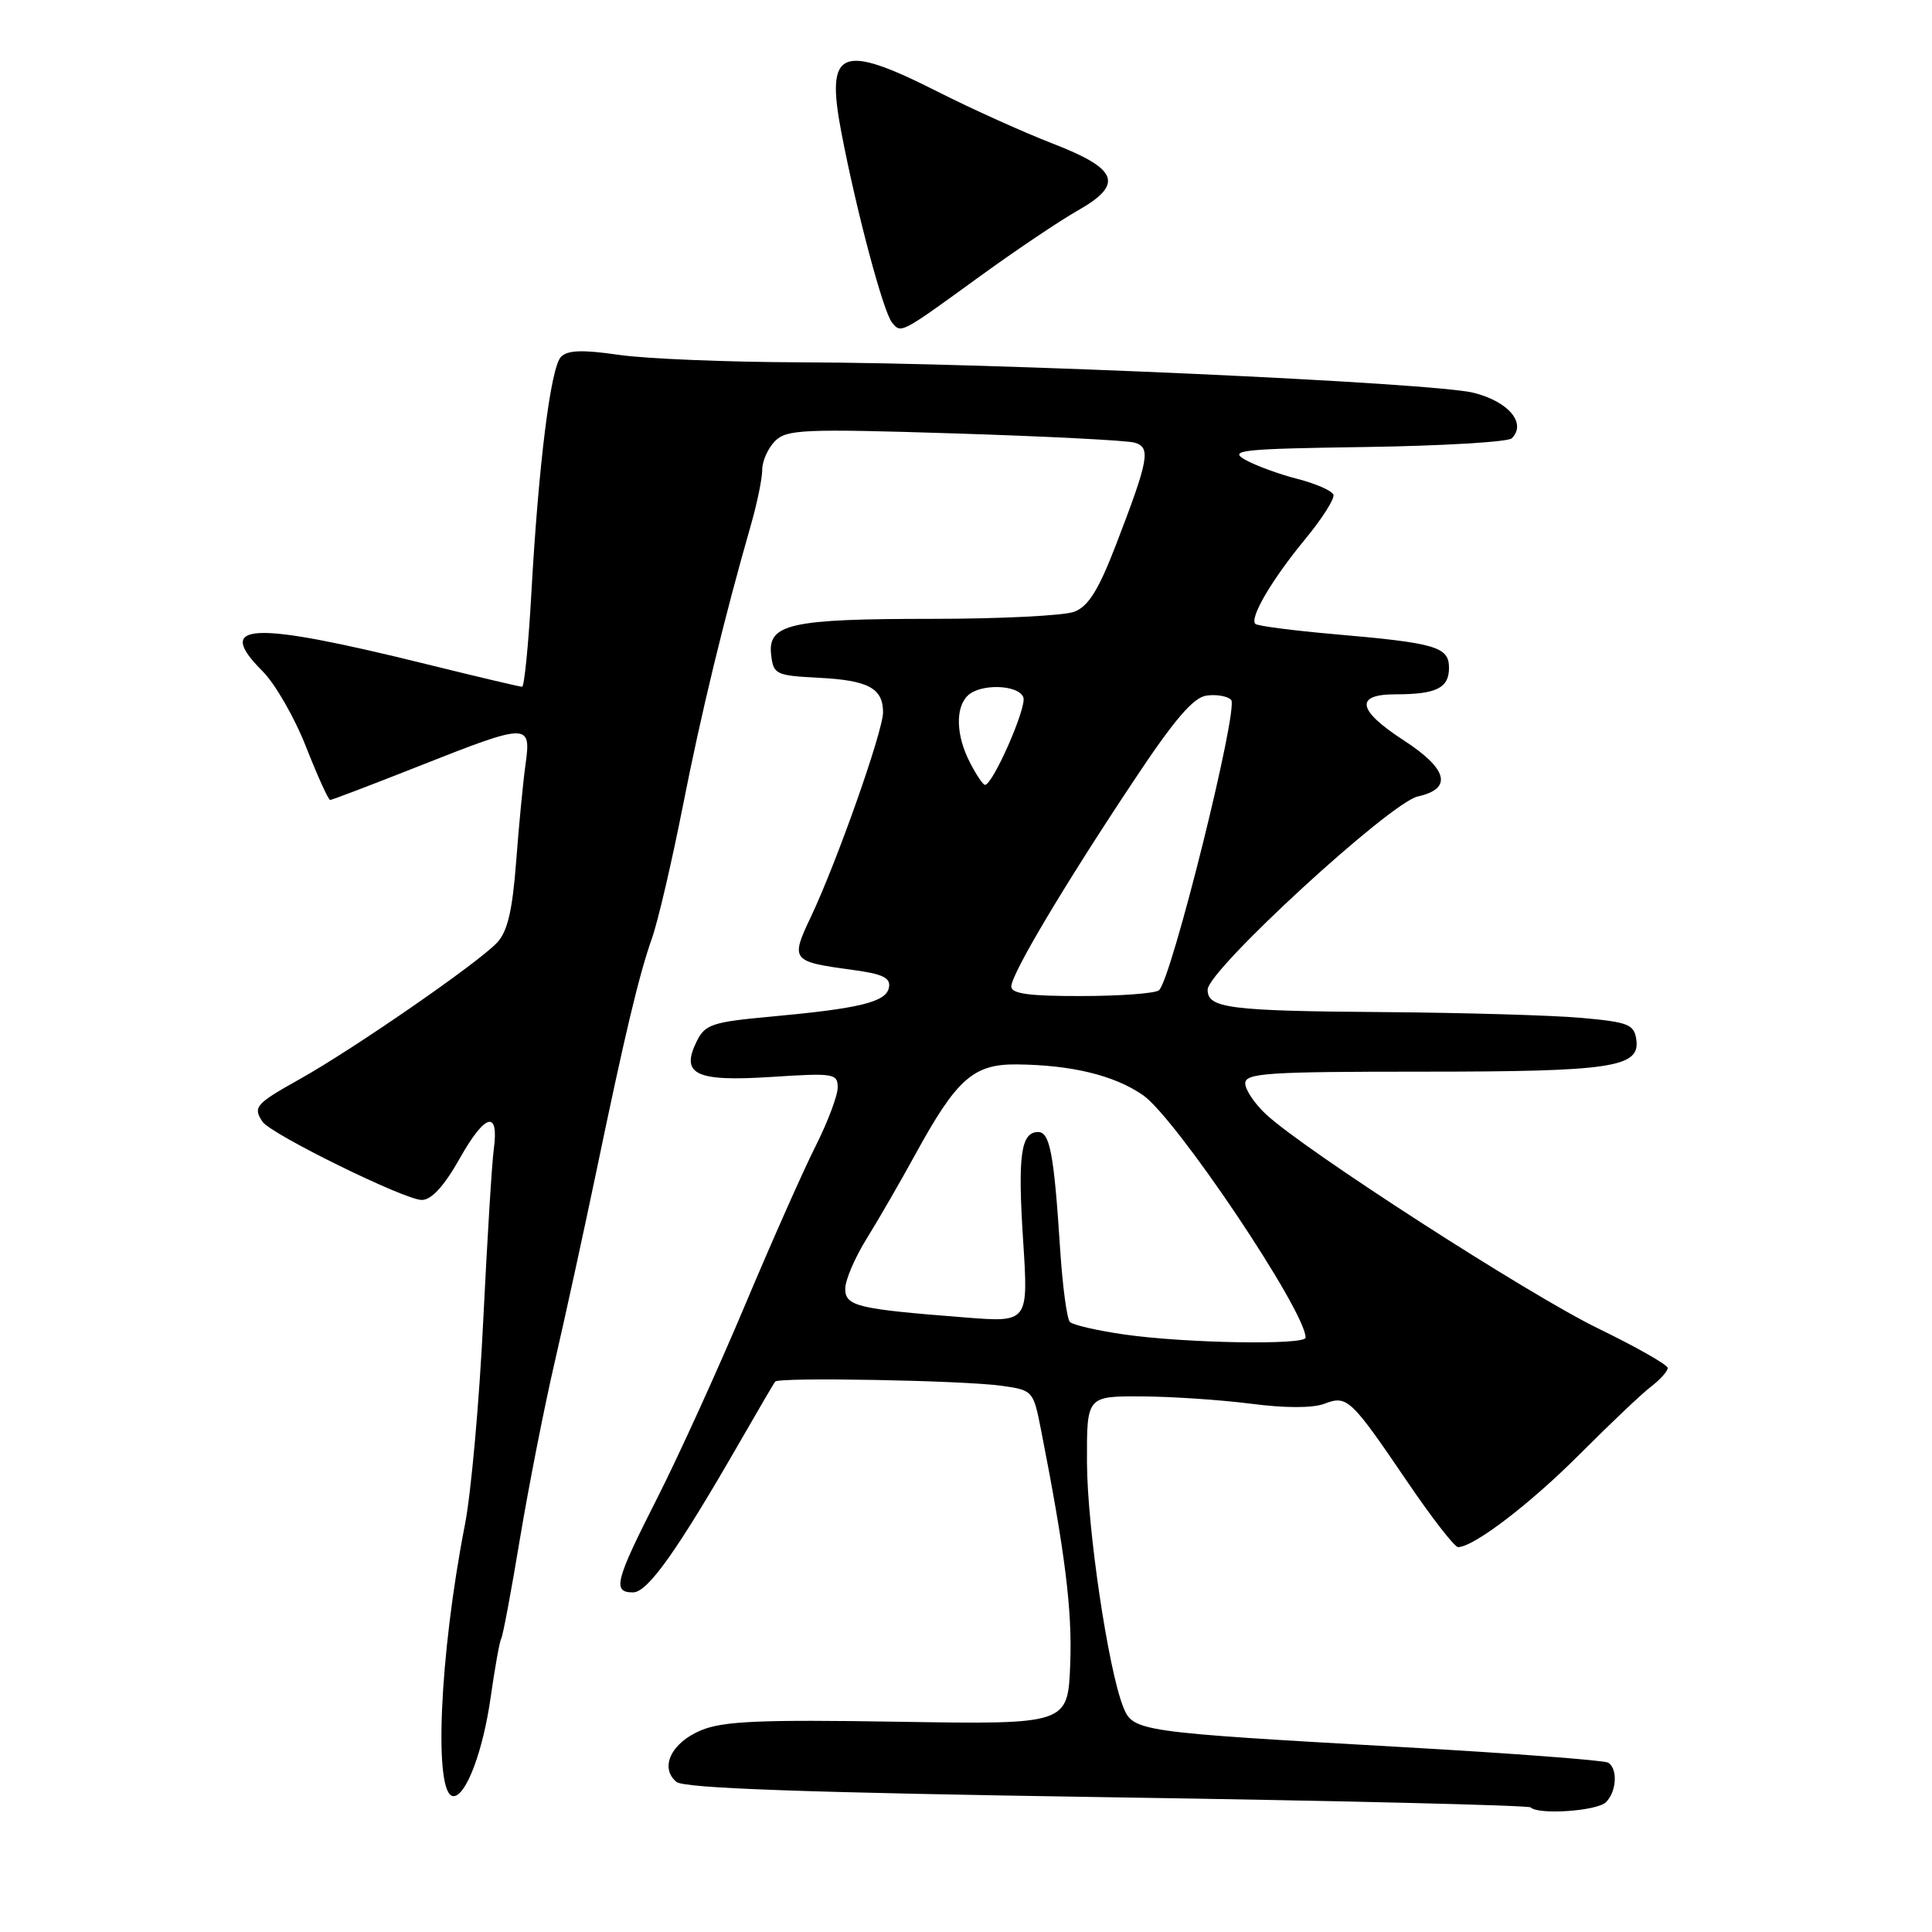 <?xml version="1.0" encoding="UTF-8" standalone="no"?>
<!DOCTYPE svg PUBLIC "-//W3C//DTD SVG 1.1//EN" "http://www.w3.org/Graphics/SVG/1.1/DTD/svg11.dtd" >
<svg xmlns="http://www.w3.org/2000/svg" xmlns:xlink="http://www.w3.org/1999/xlink" version="1.1" viewBox="0 0 256 256">
 <g >
 <path fill="currentColor"
d=" M 212.80 238.80 C 214.22 237.38 214.38 234.36 213.09 233.56 C 212.59 233.25 200.33 232.32 185.84 231.50 C 150.67 229.51 150.13 229.44 148.82 226.15 C 146.82 221.08 144.06 202.45 144.03 193.75 C 144.00 185.00 144.00 185.00 151.25 185.03 C 155.24 185.05 161.76 185.49 165.76 186.00 C 170.27 186.59 173.94 186.59 175.47 186.01 C 178.52 184.85 178.95 185.26 186.54 196.43 C 189.74 201.14 192.74 205.00 193.20 205.00 C 195.26 205.00 202.76 199.27 209.33 192.68 C 213.28 188.72 217.51 184.70 218.75 183.75 C 219.99 182.80 220.99 181.68 220.98 181.26 C 220.97 180.84 216.81 178.48 211.73 176.01 C 202.48 171.50 172.91 152.44 167.75 147.65 C 166.24 146.24 165.00 144.40 165.00 143.55 C 165.00 142.19 167.95 142.00 188.43 142.00 C 213.62 142.00 217.34 141.44 216.82 137.75 C 216.53 135.73 215.77 135.43 209.50 134.87 C 205.65 134.53 193.95 134.19 183.50 134.11 C 162.83 133.96 159.99 133.60 160.02 131.13 C 160.05 128.54 184.21 106.33 187.88 105.53 C 192.51 104.51 191.85 101.89 186.00 98.10 C 179.84 94.10 179.47 92.00 184.92 92.00 C 190.32 92.00 192.00 91.17 192.00 88.50 C 192.00 85.70 190.29 85.20 176.78 84.03 C 171.31 83.55 166.61 82.94 166.34 82.67 C 165.54 81.88 168.55 76.77 172.92 71.47 C 175.17 68.75 176.86 66.09 176.69 65.56 C 176.51 65.03 174.37 64.09 171.93 63.46 C 169.49 62.84 166.37 61.69 164.99 60.92 C 162.76 59.65 164.45 59.47 180.97 59.23 C 191.13 59.08 199.84 58.56 200.32 58.08 C 202.31 56.09 199.90 53.21 195.27 52.05 C 189.92 50.70 131.95 48.07 106.00 48.01 C 96.38 47.98 85.58 47.54 82.00 47.02 C 77.17 46.32 75.20 46.39 74.33 47.29 C 72.96 48.71 71.36 61.49 70.40 78.75 C 70.02 85.49 69.47 91.00 69.18 91.00 C 68.88 91.00 63.21 89.66 56.57 88.02 C 33.20 82.24 28.30 82.45 34.81 88.96 C 36.46 90.61 39.05 95.12 40.56 98.98 C 42.08 102.84 43.51 106.00 43.75 106.00 C 43.98 106.00 49.30 103.97 55.55 101.50 C 70.01 95.78 70.40 95.77 69.64 101.25 C 69.31 103.59 68.75 109.42 68.39 114.21 C 67.90 120.63 67.25 123.43 65.88 124.89 C 63.41 127.55 46.93 138.95 39.75 142.97 C 33.86 146.27 33.50 146.68 34.77 148.62 C 35.84 150.26 53.62 159.00 55.88 159.00 C 57.18 159.00 58.84 157.18 60.94 153.46 C 64.29 147.52 66.14 147.03 65.43 152.27 C 65.18 154.05 64.56 164.28 64.03 175.00 C 63.51 185.72 62.42 197.88 61.61 202.00 C 58.21 219.41 57.42 238.00 60.09 238.00 C 61.76 238.00 64.00 232.04 65.01 224.94 C 65.57 221.00 66.20 217.48 66.41 217.13 C 66.63 216.79 67.75 210.81 68.90 203.86 C 70.06 196.91 72.14 186.33 73.53 180.36 C 74.91 174.39 77.35 163.20 78.96 155.50 C 82.84 136.85 84.67 129.19 86.40 124.29 C 87.19 122.05 89.02 114.20 90.47 106.86 C 92.90 94.50 95.95 81.93 99.54 69.41 C 100.34 66.61 101.00 63.38 101.00 62.23 C 101.00 61.08 101.77 59.38 102.70 58.44 C 104.24 56.90 106.46 56.80 126.45 57.43 C 138.58 57.81 149.33 58.36 150.33 58.65 C 152.53 59.29 152.24 60.84 147.83 72.30 C 145.54 78.22 144.21 80.35 142.34 81.06 C 140.98 81.58 132.50 82.00 123.50 82.00 C 104.73 82.00 101.71 82.67 102.18 86.75 C 102.48 89.37 102.79 89.51 108.47 89.81 C 115.05 90.14 116.99 91.18 117.01 94.37 C 117.02 96.85 110.89 114.22 107.45 121.48 C 104.72 127.22 104.88 127.42 112.80 128.49 C 116.98 129.05 118.04 129.55 117.79 130.85 C 117.43 132.78 113.95 133.63 102.02 134.72 C 94.39 135.42 93.42 135.75 92.33 137.96 C 90.13 142.38 92.16 143.35 102.23 142.70 C 110.47 142.16 111.00 142.25 111.00 144.09 C 111.00 145.17 109.69 148.64 108.10 151.81 C 106.50 154.97 102.26 164.52 98.68 173.03 C 95.10 181.54 89.88 193.00 87.09 198.50 C 81.49 209.53 81.12 211.00 83.88 211.00 C 85.83 211.00 89.74 205.48 98.07 191.00 C 100.44 186.88 102.53 183.31 102.71 183.07 C 103.17 182.46 127.62 182.91 132.70 183.62 C 136.85 184.20 136.92 184.28 137.92 189.36 C 141.13 205.68 142.09 213.35 141.81 220.50 C 141.50 228.50 141.50 228.50 118.98 228.14 C 100.63 227.84 95.80 228.06 92.88 229.28 C 88.94 230.92 87.37 234.23 89.63 236.11 C 90.66 236.96 106.46 237.52 146.69 238.14 C 177.28 238.60 202.54 239.21 202.82 239.49 C 203.84 240.51 211.63 239.97 212.80 238.80 Z  M 130.00 36.50 C 134.68 33.11 140.42 29.25 142.77 27.92 C 148.95 24.42 148.20 22.39 139.50 19.03 C 135.65 17.54 128.80 14.45 124.27 12.16 C 111.39 5.65 109.37 6.49 111.48 17.52 C 113.49 28.03 117.04 41.34 118.20 42.74 C 119.42 44.22 119.26 44.30 130.00 36.50 Z  M 149.00 176.83 C 145.43 176.32 142.17 175.57 141.77 175.17 C 141.37 174.77 140.79 170.41 140.47 165.47 C 139.66 152.92 139.12 150.00 137.56 150.00 C 135.27 150.00 134.84 153.09 135.57 164.37 C 136.27 175.23 136.27 175.23 127.89 174.57 C 113.53 173.45 112.00 173.08 112.00 170.75 C 112.00 169.61 113.29 166.61 114.86 164.09 C 116.43 161.56 119.31 156.57 121.27 152.99 C 126.76 142.96 128.97 140.99 134.70 141.04 C 141.97 141.11 147.61 142.47 151.42 145.09 C 155.78 148.07 173.00 173.73 173.00 177.24 C 173.00 178.26 157.14 177.99 149.00 176.83 Z  M 134.00 130.72 C 134.00 129.08 140.98 117.34 150.26 103.40 C 155.60 95.35 158.12 92.41 159.87 92.17 C 161.17 91.98 162.64 92.24 163.13 92.73 C 164.19 93.79 155.15 130.12 153.55 131.23 C 152.97 131.64 148.34 131.98 143.25 131.98 C 136.39 132.00 134.00 131.67 134.00 130.72 Z  M 128.53 101.05 C 126.69 97.51 126.56 93.84 128.20 92.20 C 129.85 90.55 134.94 90.69 135.60 92.40 C 136.09 93.68 131.56 104.00 130.51 104.00 C 130.26 104.00 129.36 102.67 128.53 101.05 Z "/>
</g>
</svg>